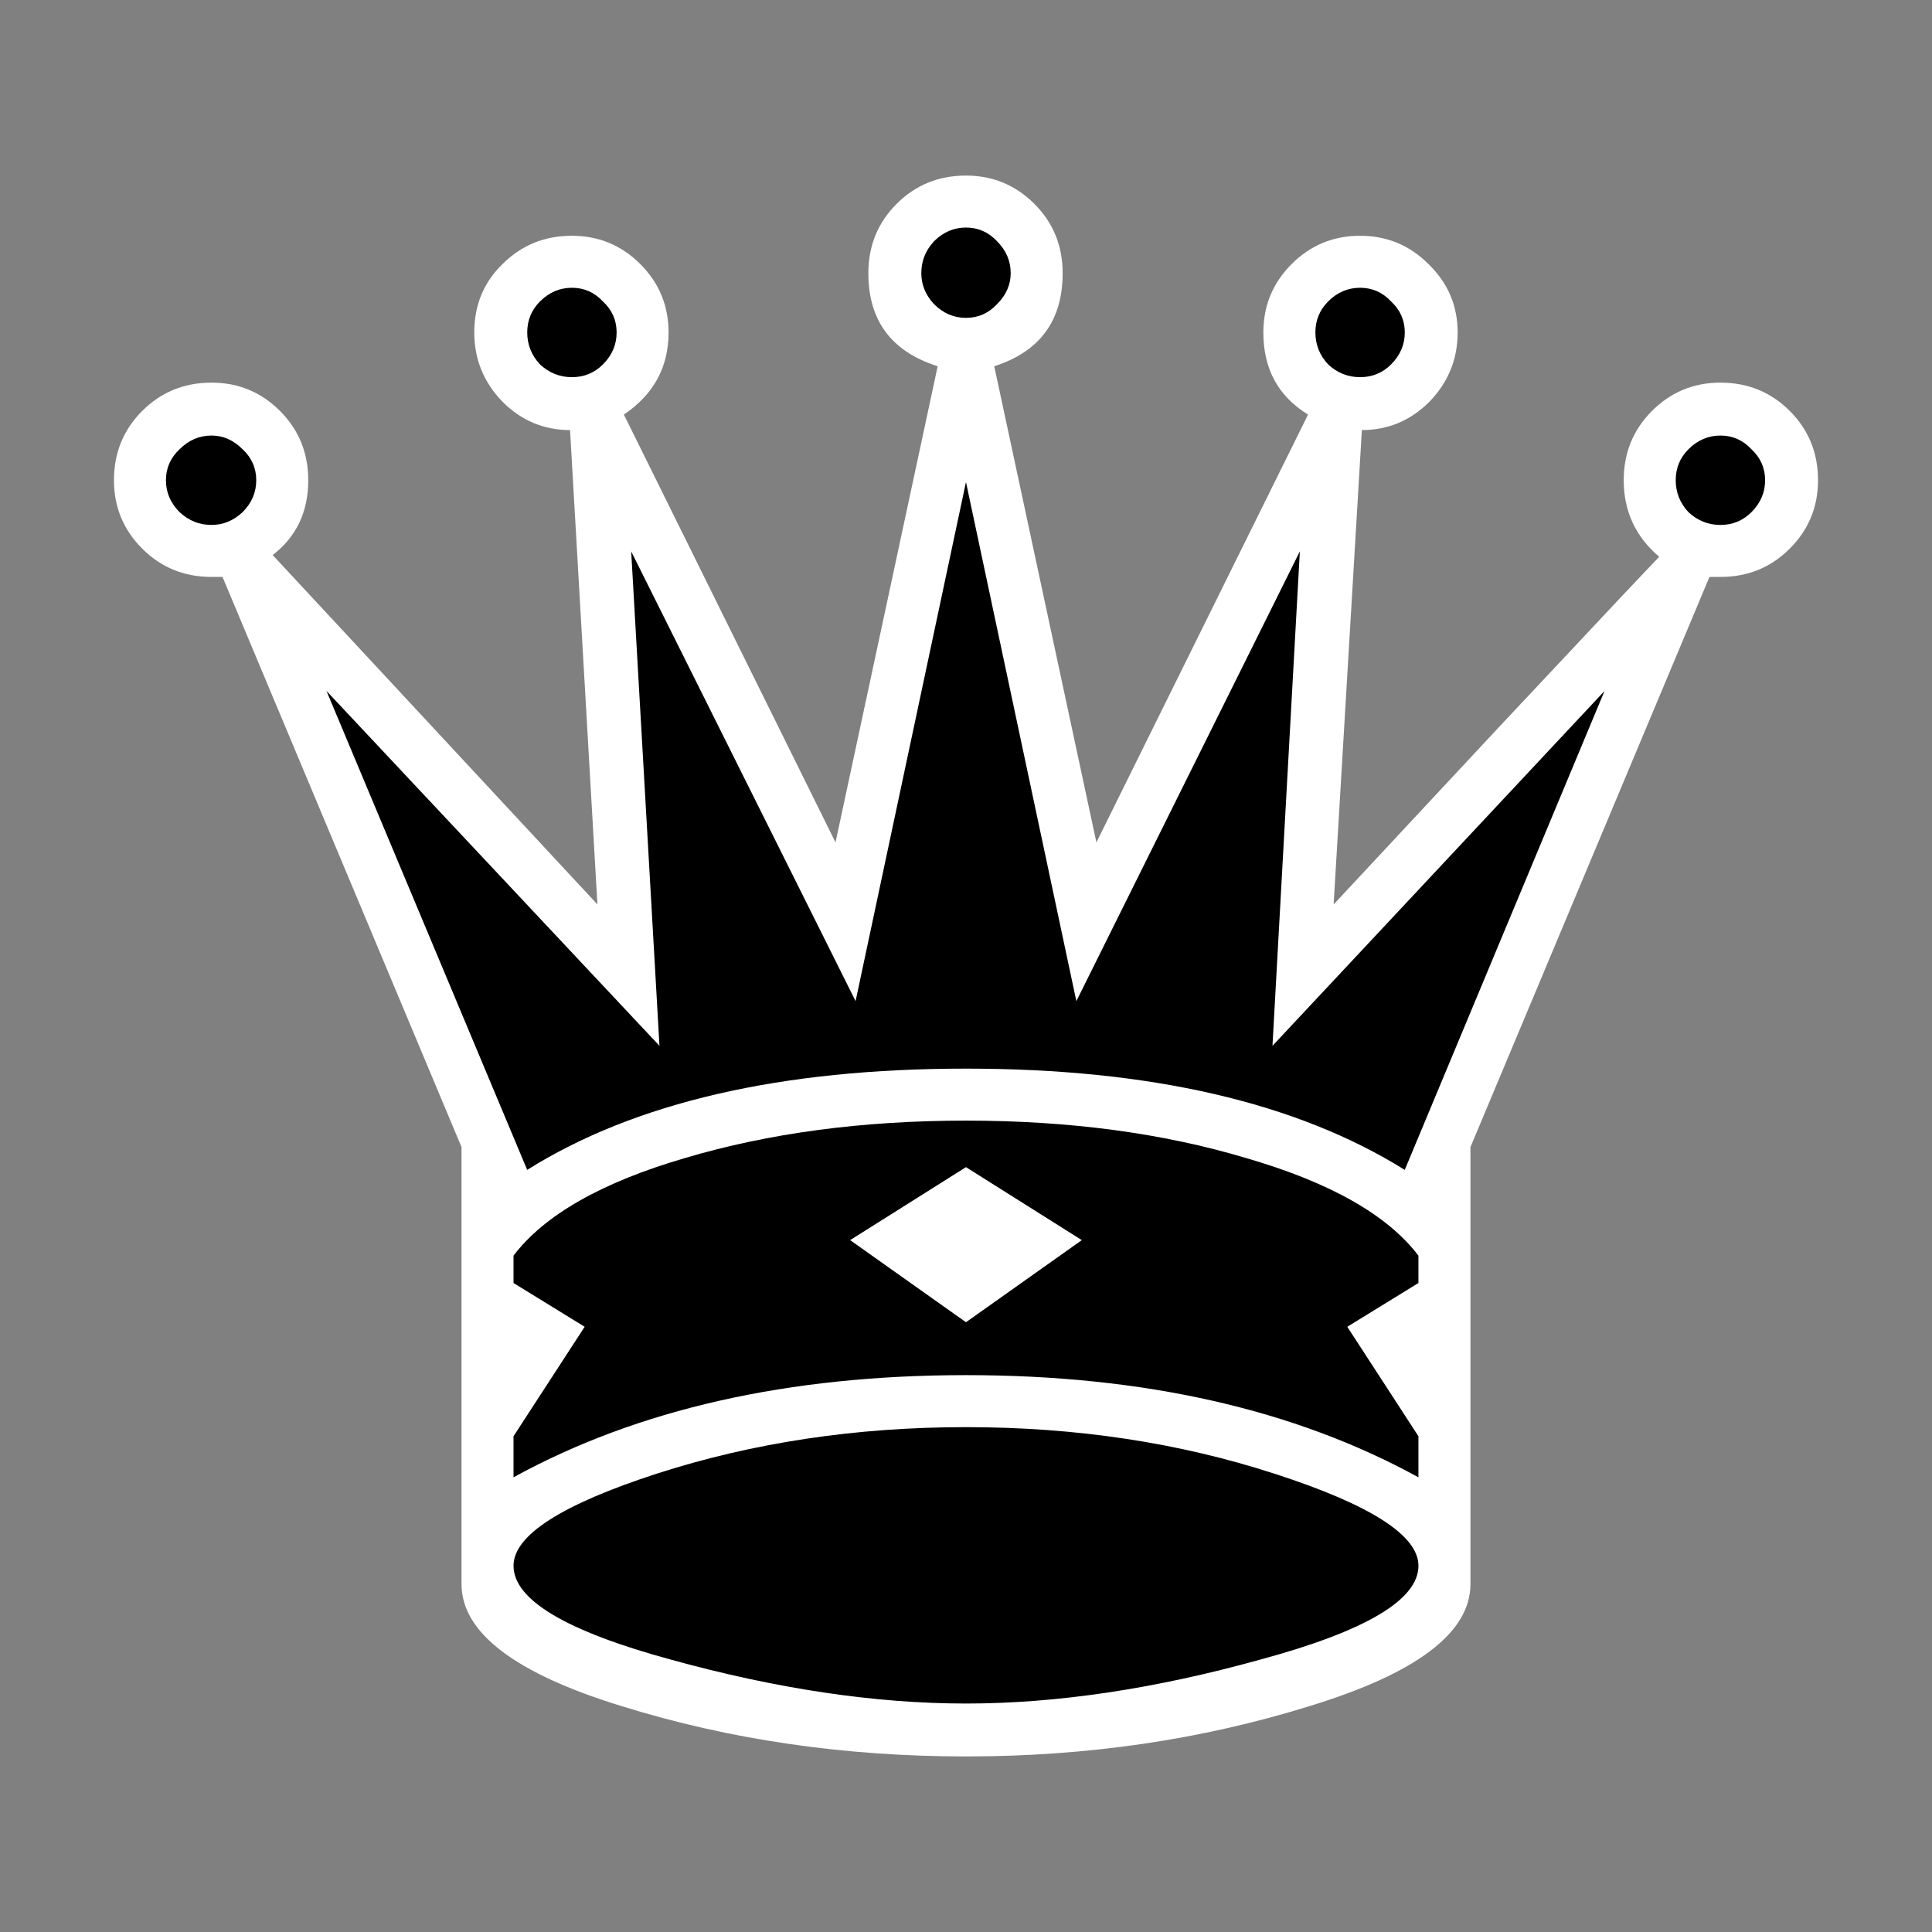 <?xml version="1.0" encoding="UTF-8"?>
<svg width="512" height="512" version="1.1" viewBox="0 0 135.47 135.47" xmlns="http://www.w3.org/2000/svg" xmlns:cc="http://creativecommons.org/ns#" xmlns:dc="http://purl.org/dc/elements/1.1/" xmlns:rdf="http://www.w3.org/1999/02/22-rdf-syntax-ns#">
 <rect x="0" y="0" width="135.47" height="135.47" fill="#808080" stroke="none"/>
 <g stroke-width=".281">
  <g transform="matrix(.982 0 0 .981 1.295 2.139)" aria-label="♕">
   <path d="m93.513 63.417 11.45-12.281c7.59-8.102 12.916-13.502 12.916-13.502-1.663-1.407-2.971-2.864-2.971-5.039 0-1.919 0.47-3.873 1.792-5.195s2.921-1.983 4.797-1.983c1.919 0 3.539 0.661 4.861 1.983s1.983 2.942 1.983 4.861c0 1.876-0.756 3.475-2.078 4.797-1.322 1.322-2.847 1.744-4.766 1.744h-1.101l-17.288 41.63v30.639c0 3.411-3.774 6.269-11.322 8.571-7.548 2.345-15.565 3.518-24.051 3.518-8.529 0-16.567-1.173-24.115-3.518-7.505-2.303-11.258-5.16-11.258-8.571v-30.639l-17.449-41.532-1.038 0.037c-1.918 0.069-3.539-0.56-4.861-1.882-1.322-1.322-1.983-2.921-1.983-4.797 0-1.919 0.661-3.539 1.983-4.861 1.322-1.322 2.942-1.983 4.861-1.983 1.876 0 3.475 0.661 4.797 1.983s1.882 2.909 1.882 4.828c0 2.217-1.067 3.966-2.731 5.245l24.069 25.948-2.25-35.016c-1.834 0-3.341-0.682-4.663-2.004-1.322-1.365-2.221-2.818-2.221-4.694 0-1.919 0.661-3.518 1.983-4.797 1.322-1.322 3.307-1.722 5.226-1.722 1.876 0 2.976 0.67 4.298 1.992s1.713 2.516 1.713 4.393c0 2.431-1.672 4.064-3.087 6.011l15.696 31.489 7.617-35.335c-3.241-1.023-5.4-2.928-5.4-6.255 0-1.919 0.661-3.539 1.983-4.861s2.942-1.983 4.861-1.983c1.876 0 3.475 0.661 4.797 1.983s1.983 2.942 1.983 4.861c0 3.326-2.172 5.13-5.37 6.153l7.823 35.436 15.908-31.561c-2.09-1.279-3.801-3.246-3.801-5.804 0-1.876 0.661-3.475 1.983-4.797s2.921-1.983 4.797-1.983 3.475 0.661 4.797 1.983c1.365 1.322 2.047 2.921 2.047 4.797s-0.661 3.497-1.983 4.861c-1.322 1.322-3.396 1.446-5.229 1.446z" stroke-width=".281"/>
  </g>
  <g fill="#fff" aria-label="♕">
   <path d="m93.513 63.417 11.45-12.281q11.386-12.153 11.386-12.089-2.495-2.111-2.495-5.373 0-2.878 1.983-4.861t4.797-1.983q2.878 0 4.861 1.983t1.983 4.861q0 2.814-1.983 4.797t-4.861 1.983h-0.768l-16.759 39.978v30.639q0 5.117-11.322 8.571-11.322 3.518-24.051 3.518-12.793 0-24.115-3.518-11.258-3.454-11.258-8.571v-30.639l-16.759-39.978h-0.768q-2.878 0-4.861-1.983t-1.983-4.797q0-2.878 1.983-4.861t4.861-1.983q2.814 0 4.797 1.983t1.983 4.861q0 3.326-2.495 5.245l22.771 24.498-1.919-33.261q-2.751 0-4.733-1.983-1.983-2.047-1.983-4.861 0-2.878 1.983-4.797 1.983-1.983 4.861-1.983 2.814 0 4.797 1.983t1.983 4.797q0 3.646-3.134 5.757l14.84 29.999 7.164-33.389q-4.861-1.535-4.861-6.524 0-2.878 1.983-4.861t4.861-1.983q2.814 0 4.797 1.983t1.983 4.861q0 4.989-4.797 6.524l7.164 33.389 14.84-29.999q-3.134-1.919-3.134-5.757 0-2.814 1.983-4.797t4.797-1.983 4.797 1.983q2.047 1.983 2.047 4.797t-1.983 4.861q-1.983 1.983-4.733 1.983zm-25.778-41.129q1.279 0 2.175-0.959 0.959-0.959 0.959-2.175 0-1.279-0.959-2.239-0.895-0.959-2.175-0.959t-2.239 0.959q-0.895 0.959-0.895 2.239 0 1.215 0.895 2.175 0.959 0.959 2.239 0.959zm27.633 4.158q1.279 0 2.175-0.895 0.959-0.959 0.959-2.239t-0.959-2.175q-0.895-0.959-2.175-0.959t-2.239 0.959q-0.895 0.895-0.895 2.175t0.895 2.239q0.959 0.895 2.239 0.895zm-55.265 0q1.279 0 2.175-0.895 0.959-0.959 0.959-2.239t-0.959-2.175q-0.895-0.959-2.175-0.959t-2.239 0.959q-0.895 0.895-0.895 2.175t0.895 2.239q0.959 0.895 2.239 0.895zm80.531 10.362q1.279 0 2.175-0.895 0.959-0.959 0.959-2.239t-0.959-2.175q-0.895-0.959-2.175-0.959t-2.239 0.959q-0.895 0.895-0.895 2.175t0.895 2.239q0.959 0.895 2.239 0.895zm-105.8 0q1.215 0 2.175-0.895 0.959-0.959 0.959-2.239t-0.959-2.175q-0.959-0.959-2.175-0.959-1.279 0-2.239 0.959-0.959 0.895-0.959 2.175t0.959 2.239q0.959 0.895 2.239 0.895zm97.674 11.642-23.283 24.882 1.919-34.669-15.671 31.534-7.74-36.396-7.74 36.396-15.735-31.534 1.983 34.669-23.347-24.882 14.072 33.581q11.322-7.1 30.767-7.1 19.381 0 30.767 7.1zm-13.049 55.137v-2.878l-4.989-7.676 4.989-3.07v-1.919q-3.262-4.286-12.089-6.844-8.763-2.623-19.637-2.623t-19.701 2.623q-8.763 2.559-12.025 6.844v1.919l4.989 3.07-4.989 7.676v2.878q13.049-7.164 31.726-7.164t31.726 7.164zm-23.603-16.631-8.123 5.757-8.123-5.757 8.123-5.117zm-8.123 32.494q9.531 0 20.597-3.07 11.13-3.006 11.13-6.588 0-3.198-10.106-6.46-10.042-3.262-21.62-3.262t-21.684 3.262q-10.042 3.262-10.042 6.46 0 3.582 11.066 6.588 11.13 3.07 20.66 3.07z" fill="#fff" stroke-width=".281"/>
  </g>
 </g>
</svg>
